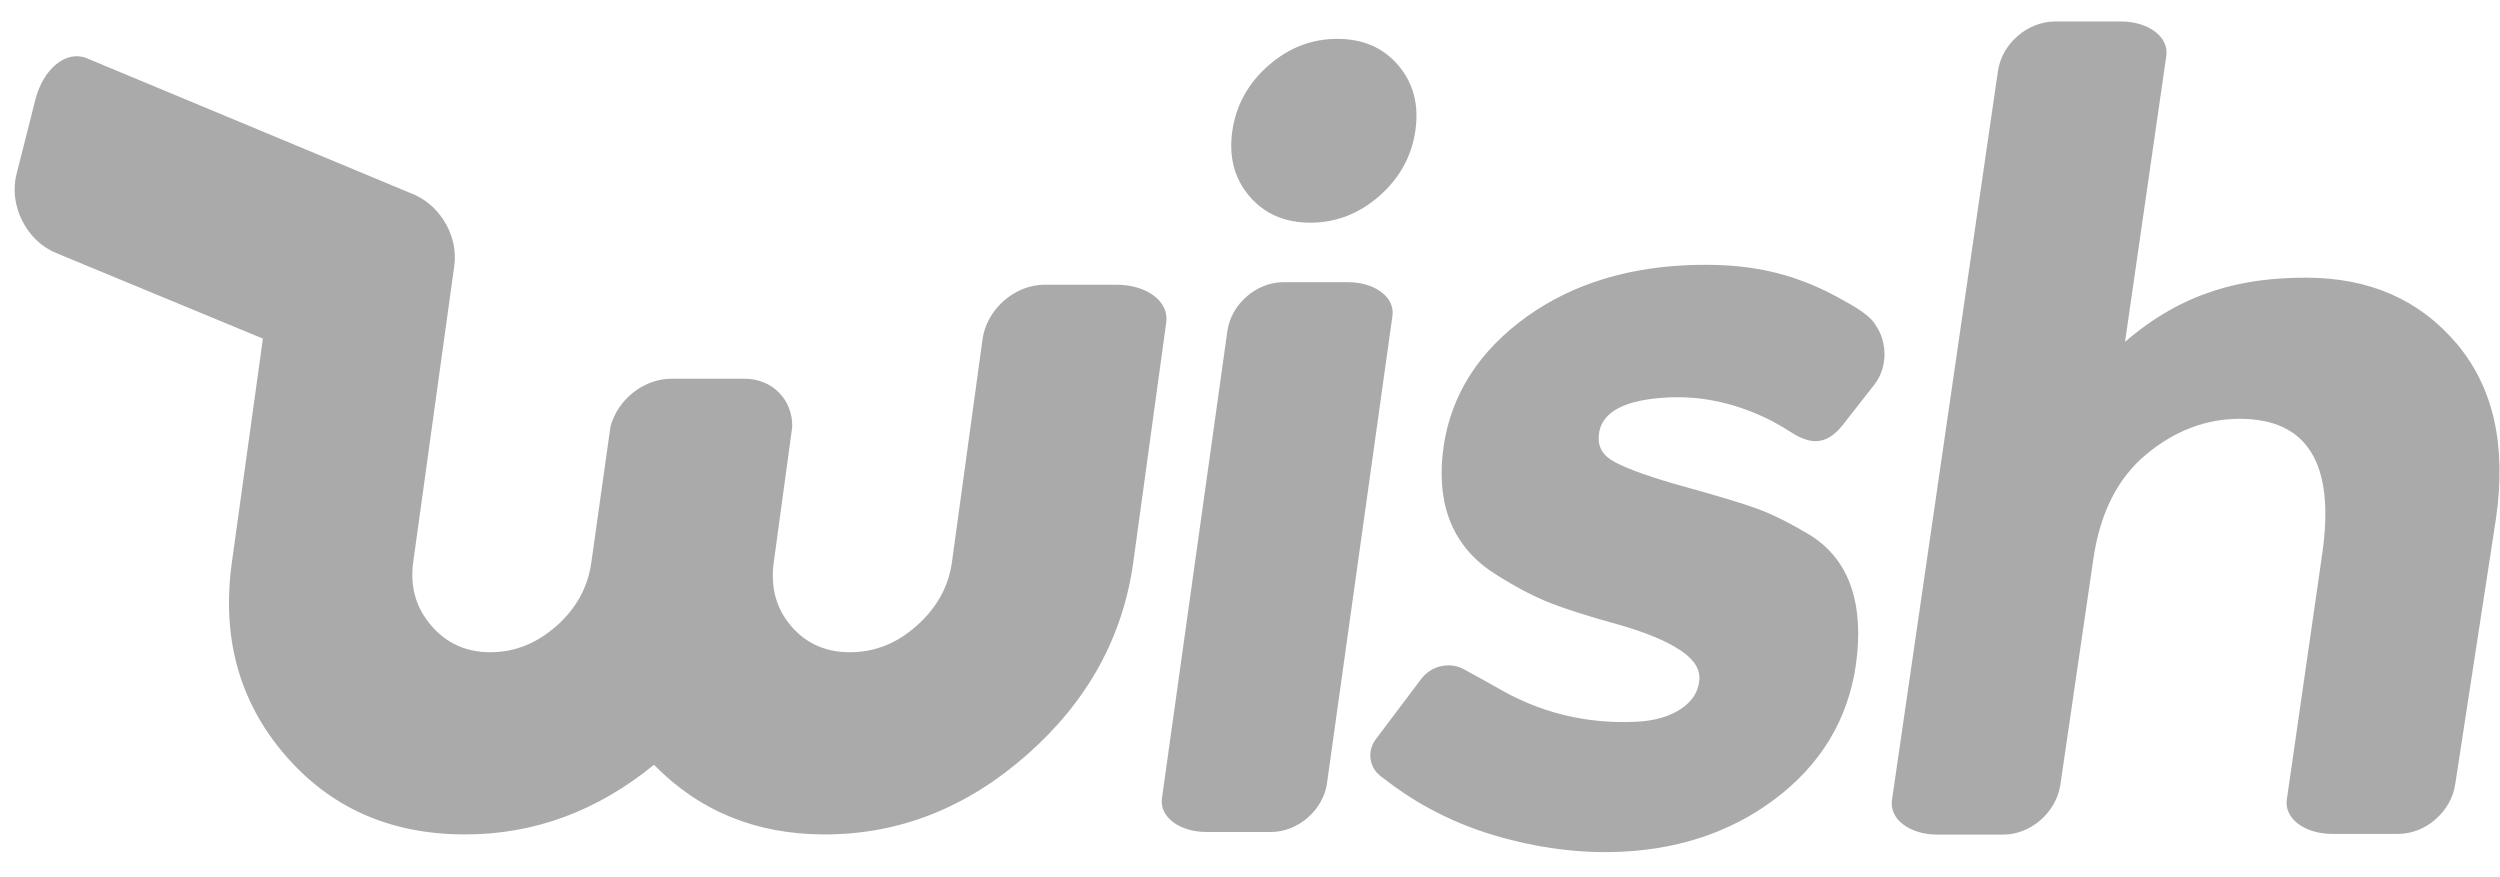 <svg width="57" height="20" viewBox="0 0 57 20" fill="none" xmlns="http://www.w3.org/2000/svg">
<g clip-path="url(#clip0)">
<path fill-rule="evenodd" clip-rule="evenodd" d="M28.484 4.47C28.141 4.065 28.012 3.569 28.098 2.981C28.184 2.395 28.459 1.898 28.921 1.493C29.383 1.088 29.907 0.886 30.491 0.886C31.076 0.886 31.54 1.088 31.884 1.493C32.227 1.897 32.356 2.394 32.27 2.981C32.184 3.569 31.909 4.065 31.447 4.47C30.984 4.874 30.46 5.077 29.876 5.077C29.291 5.077 28.828 4.875 28.484 4.47H28.484ZM23.821 6.491C23.135 6.491 22.496 7.051 22.402 7.733L21.704 12.819C21.627 13.373 21.362 13.853 20.908 14.26C20.455 14.668 19.944 14.871 19.377 14.871C18.825 14.871 18.378 14.672 18.037 14.273C17.695 13.873 17.564 13.389 17.642 12.819L18.063 9.733C18.076 9.117 17.613 8.635 16.976 8.635H15.308C14.671 8.635 14.075 9.117 13.918 9.733L13.483 12.819C13.405 13.389 13.138 13.873 12.686 14.273C12.233 14.672 11.731 14.871 11.18 14.871C10.629 14.871 10.179 14.668 9.83 14.26C9.481 13.853 9.345 13.373 9.421 12.819L10.356 6.071C10.455 5.414 10.066 4.728 9.472 4.449C9.472 4.449 2.435 1.516 1.977 1.327C1.512 1.137 0.986 1.563 0.806 2.274L0.376 3.972C0.196 4.682 0.602 5.491 1.278 5.768L5.994 7.72L5.287 12.819C5.05 14.529 5.451 15.992 6.491 17.205C7.531 18.419 8.902 19.025 10.605 19.025C12.177 19.025 13.613 18.496 14.911 17.437C15.947 18.496 17.244 19.025 18.801 19.025C20.504 19.025 22.043 18.419 23.419 17.205C24.795 15.992 25.602 14.529 25.839 12.819C25.839 12.819 26.578 7.438 26.591 7.344C26.655 6.875 26.148 6.492 25.462 6.492H23.821V6.491ZM30.734 6.434H29.26C28.643 6.434 28.069 6.936 27.984 7.549C27.984 7.549 26.499 18.151 26.492 18.203C26.434 18.624 26.89 18.969 27.507 18.969H28.981C29.598 18.969 30.172 18.467 30.256 17.854L31.748 7.2C31.807 6.778 31.35 6.434 30.734 6.434ZM56.005 7.827C55.16 6.83 54.016 6.331 52.572 6.331C51.128 6.331 49.78 6.647 48.451 7.794L49.392 1.271C49.452 0.841 48.986 0.49 48.357 0.49H46.853C46.224 0.49 45.638 1.001 45.552 1.628L43.136 18.248C43.077 18.677 43.542 19.029 44.172 19.029H45.675C46.293 19.029 46.867 18.535 46.97 17.924H46.972L47.729 12.741C47.882 11.694 48.284 10.899 48.935 10.359C49.587 9.819 50.297 9.549 51.065 9.549C52.619 9.549 53.246 10.58 52.945 12.641L52.139 18.232C52.079 18.661 52.545 19.013 53.175 19.013H54.678C55.308 19.013 55.893 18.501 55.98 17.874L56.909 11.818C57.152 10.155 56.85 8.825 56.006 7.827H56.005ZM42.035 9.664L42.738 8.766C43.036 8.386 43.043 7.801 42.756 7.4C42.63 7.184 42.264 6.973 41.929 6.793L41.892 6.772C40.834 6.198 39.794 5.982 38.416 6.049C36.919 6.122 35.641 6.564 34.619 7.363C33.589 8.167 33.006 9.186 32.889 10.39C32.77 11.612 33.182 12.525 34.114 13.102C34.556 13.382 34.961 13.595 35.316 13.736C35.669 13.877 36.188 14.043 36.859 14.229C37.512 14.411 38.009 14.618 38.335 14.841C38.635 15.047 38.769 15.268 38.744 15.516C38.719 15.775 38.585 15.985 38.336 16.156C38.076 16.334 37.729 16.436 37.306 16.456C36.162 16.512 35.085 16.245 34.106 15.662L33.38 15.26C33.26 15.195 33.124 15.164 32.987 15.171C32.877 15.176 32.768 15.205 32.669 15.255C32.57 15.306 32.484 15.378 32.415 15.465L31.371 16.85C31.264 16.992 31.222 17.162 31.252 17.328C31.281 17.49 31.374 17.629 31.515 17.724C31.857 17.993 32.212 18.228 32.572 18.423C33.05 18.685 33.555 18.895 34.078 19.048C35.065 19.34 36.044 19.465 36.987 19.419C38.408 19.349 39.635 18.901 40.636 18.087C41.644 17.268 42.218 16.203 42.343 14.921C42.47 13.621 42.097 12.698 41.234 12.178C40.792 11.916 40.401 11.722 40.072 11.601C39.745 11.482 39.193 11.314 38.429 11.103C37.675 10.894 37.133 10.703 36.819 10.536C36.542 10.389 36.426 10.191 36.453 9.915C36.503 9.397 37.035 9.11 38.033 9.062C38.836 9.022 39.641 9.207 40.422 9.61C40.583 9.698 40.76 9.804 40.922 9.908C41.123 10.02 41.277 10.065 41.425 10.057C41.642 10.047 41.83 9.926 42.035 9.665V9.664Z" fill="#AAAAAA"/>
</g>
<defs>
<clipPath id="clip0">
<rect width="56.667" height="20" fill="white" transform="translate(0.333)"/>
</clipPath>
</defs>
</svg>
